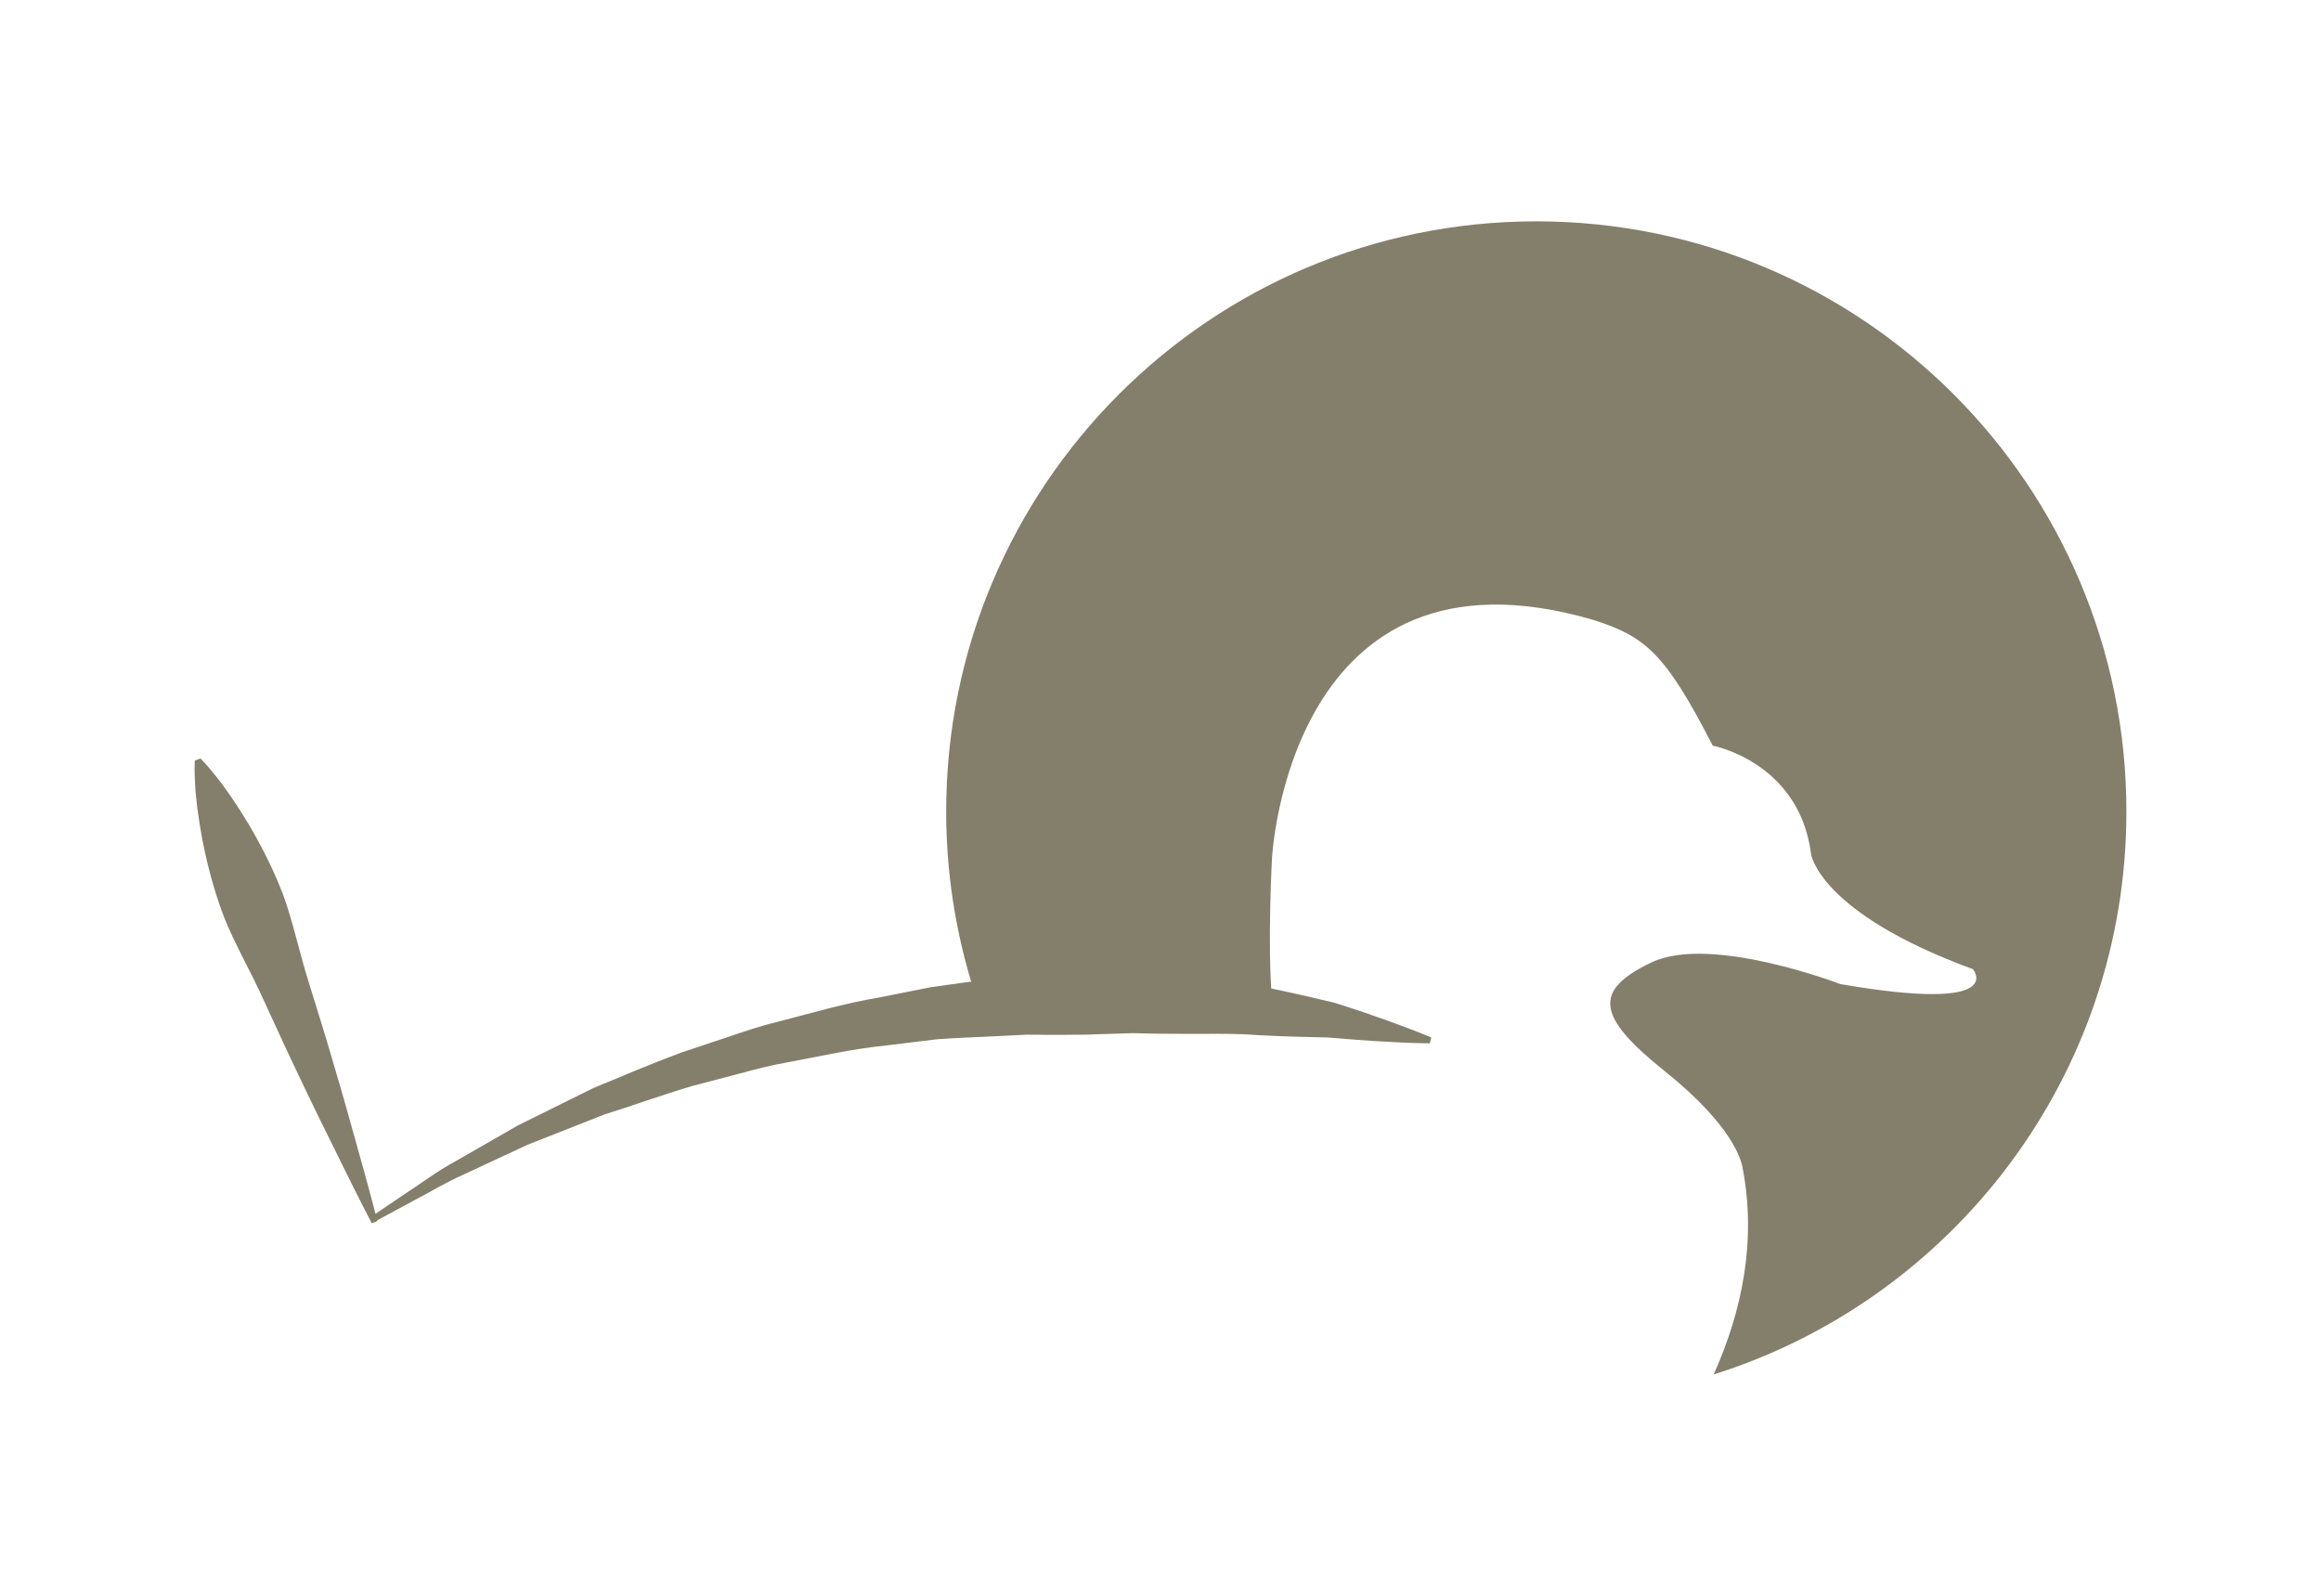 <?xml version="1.0" encoding="utf-8"?>
<!-- Generator: Adobe Illustrator 16.0.0, SVG Export Plug-In . SVG Version: 6.00 Build 0)  -->
<!DOCTYPE svg PUBLIC "-//W3C//DTD SVG 1.1//EN" "http://www.w3.org/Graphics/SVG/1.1/DTD/svg11.dtd">
<svg version="1.1" id="Layer_1" xmlns="http://www.w3.org/2000/svg" xmlns:xlink="http://www.w3.org/1999/xlink" x="0px" y="0px"
	 width="100px" height="68.75px" viewBox="0 0 100 68.75" enable-background="new 0 0 100 68.75" xml:space="preserve">
<g>
	<g>
		<g>
			<path fill="#847F6B" d="M91.616,34.962c0-14.042-11.383-25.426-25.425-25.426c-14.043,0-25.425,11.384-25.425,25.426
				c0,2.546,0.379,5.005,1.075,7.325c6.549-0.204,12.964,0.751,12.964,0.751c-0.207-2.293,0-6.085,0-6.085
				s0.73-14.077,13.838-10.246c2.261,0.715,3.111,1.45,5.149,5.418c0,0,3.729,0.698,4.237,4.667c0,0,0.322,2.521,6.974,4.962
				c0,0,1.584,1.904-5.712,0.643c0,0-5.579-2.146-8.126-0.938c-2.548,1.208-2.386,2.334,0.563,4.692
				c2.95,2.361,3.296,3.858,3.351,4.16c0.608,3.148-0.021,6.175-1.246,8.904C84.139,55.972,91.616,46.34,91.616,34.962z"/>
		</g>
	</g>
	<g>
		<path fill="#847F6B" d="M15.977,52.429c0,0,0.616-0.415,1.694-1.144c0.547-0.354,1.173-0.835,1.979-1.27
			c0.793-0.456,1.688-0.97,2.664-1.53c1.008-0.499,2.102-1.04,3.257-1.612c1.191-0.493,2.448-1.028,3.769-1.522
			c0.668-0.224,1.351-0.452,2.039-0.68c0.689-0.233,1.388-0.474,2.109-0.645c1.438-0.37,2.891-0.802,4.383-1.05
			c0.742-0.148,1.484-0.295,2.225-0.444c0.748-0.104,1.492-0.207,2.231-0.309c0.37-0.053,0.74-0.103,1.106-0.155l0.549-0.075
			l0.069-0.009l0.035-0.004l0.083-0.005l0.134-0.008l0.27-0.016c0.715-0.047,1.422-0.068,2.119-0.096
			c0.697-0.005,1.376-0.042,2.054-0.018c0.692,0.052,1.369,0.105,2.027,0.176c0.655,0.067,1.293,0.128,1.909,0.193
			c0.62,0.056,1.193,0.214,1.755,0.313c1.114,0.223,2.13,0.462,3.023,0.673c0.884,0.274,1.646,0.538,2.268,0.761
			c1.245,0.446,1.937,0.743,1.937,0.743l-0.062,0.254c0,0-0.765,0-2.063-0.08c-0.651-0.033-1.435-0.099-2.327-0.171
			c-0.901-0.021-1.913-0.042-3.008-0.102c-1.096-0.089-2.271-0.045-3.504-0.057c-0.62,0.003-1.251-0.009-1.898-0.029
			c-0.667,0.021-1.35,0.044-2.044,0.065c-0.696,0.005-1.404,0.018-2.122,0.003l-0.269-0.001l-0.135-0.002h-0.018
			c-0.017,0,0.083-0.003,0.033-0.001l-0.033,0.001l-0.065,0.005l-0.529,0.026c-0.354,0.018-0.71,0.032-1.069,0.053
			c-0.714,0.034-1.438,0.061-2.164,0.113c-0.721,0.088-1.443,0.175-2.167,0.264c-1.457,0.143-2.881,0.469-4.298,0.733
			c-0.71,0.12-1.401,0.308-2.083,0.489c-0.685,0.181-1.361,0.357-2.025,0.531c-1.317,0.391-2.568,0.85-3.776,1.225
			c-1.177,0.463-2.29,0.9-3.318,1.308c-1,0.465-1.917,0.893-2.729,1.272c-0.824,0.362-1.499,0.787-2.078,1.082
			c-1.145,0.618-1.799,0.972-1.799,0.972L15.977,52.429z"/>
	</g>
	<path fill="#847F6B" d="M16.016,52.7c0,0-0.623-1.188-1.504-2.995c-0.446-0.901-0.969-1.949-1.504-3.084
		c-0.549-1.128-1.098-2.345-1.659-3.557c-0.548-1.22-1.232-2.385-1.694-3.547c-0.447-1.17-0.733-2.31-0.93-3.306
		c-0.186-0.999-0.296-1.85-0.321-2.465c-0.036-0.611-0.012-0.977-0.012-0.977l0.244-0.093c0,0,0.262,0.256,0.643,0.735
		c0.392,0.475,0.877,1.181,1.406,2.05c0.518,0.873,1.065,1.912,1.512,3.081c0.431,1.174,0.7,2.498,1.104,3.771
		c0.394,1.278,0.797,2.551,1.141,3.758c0.359,1.202,0.671,2.332,0.94,3.3c0.548,1.933,0.878,3.234,0.878,3.234L16.016,52.7z"/>
</g>
</svg>
